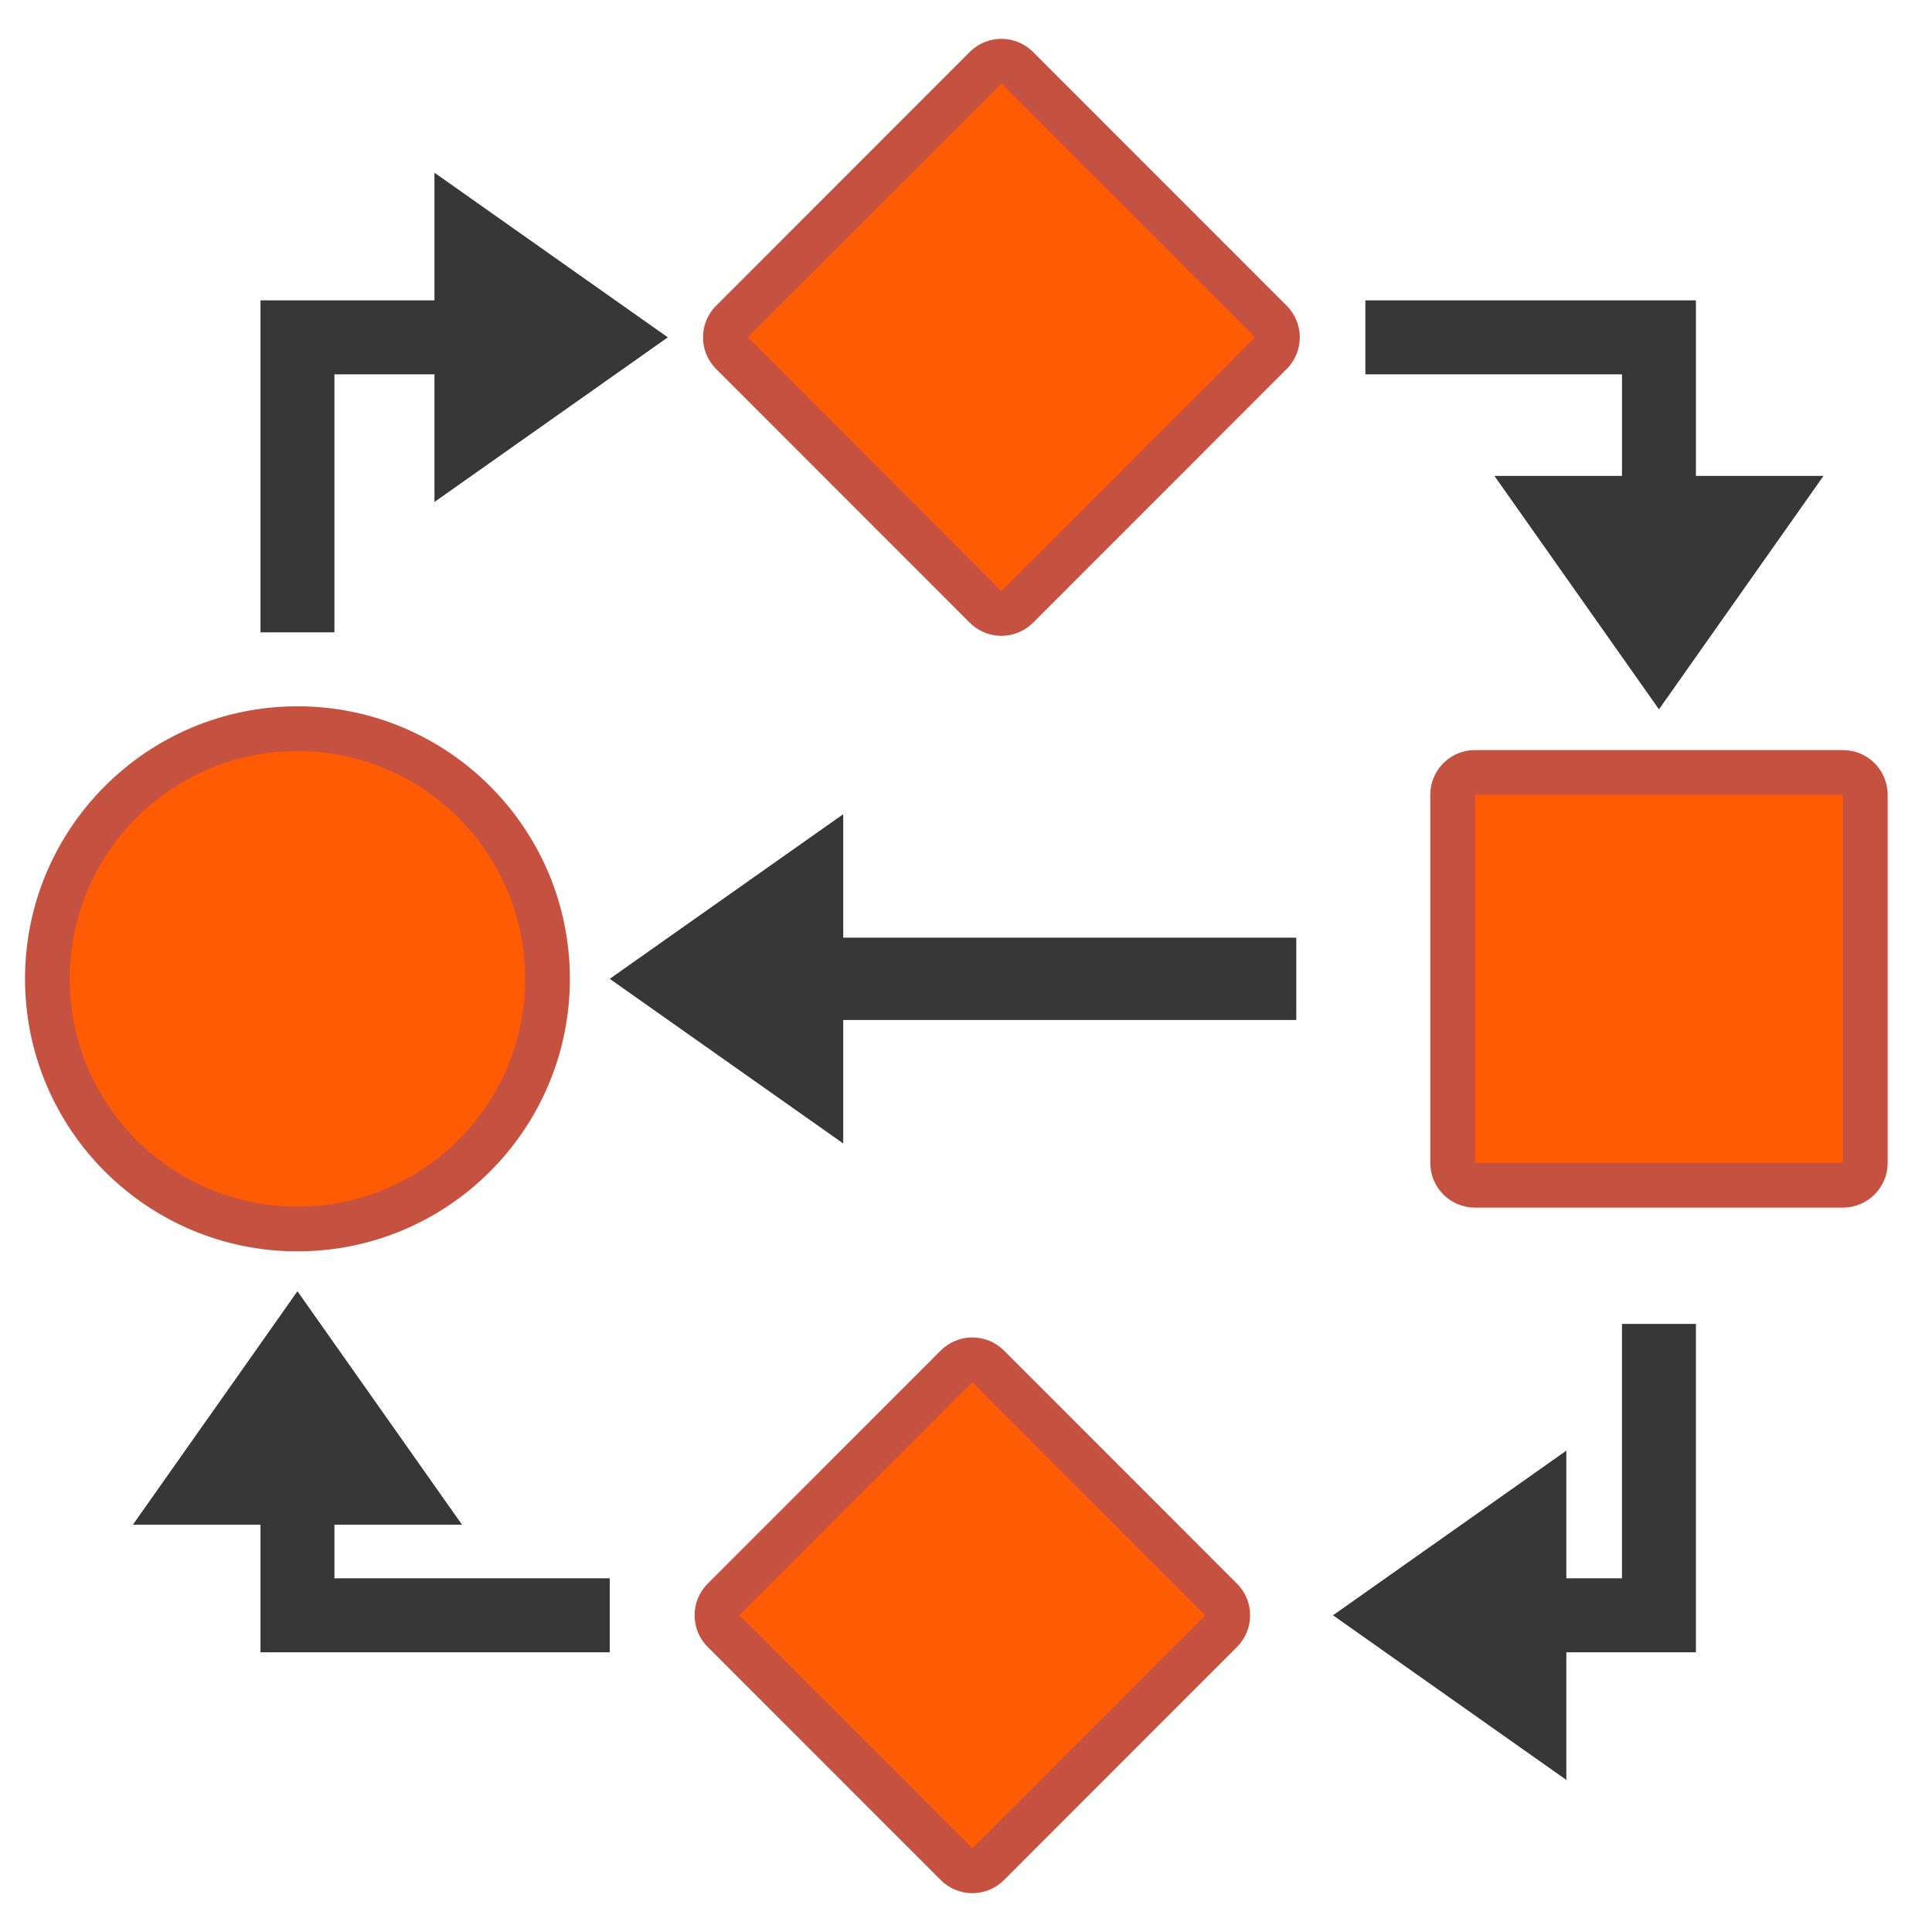 <?xml version="1.0" encoding="UTF-8" standalone="no"?>
<!DOCTYPE svg PUBLIC "-//W3C//DTD SVG 1.1//EN" "http://www.w3.org/Graphics/SVG/1.1/DTD/svg11.dtd">
<svg width="100%" height="100%" viewBox="0 0 100 100" version="1.1" xmlns="http://www.w3.org/2000/svg" xmlns:xlink="http://www.w3.org/1999/xlink" xml:space="preserve" xmlns:serif="http://www.serif.com/" style="fill-rule:evenodd;clip-rule:evenodd;stroke-linejoin:round;stroke-miterlimit:2;">
    <g>
        <path d="M97.705,41.138l0,19.053c0,1.279 -1.036,2.315 -2.315,2.315l-19.044,0c-1.279,0 -2.315,-1.036 -2.315,-2.315l0,-19.053c0,-1.279 1.036,-2.315 2.315,-2.315l19.044,-0c1.279,-0 2.315,1.036 2.315,2.315Zm-4.63,2.315l-14.414,0l0,14.423l14.414,-0l0,-14.423Z" style="fill:#c55141;"/>
        <rect x="76.346" y="41.138" width="19.044" height="19.053" style="fill:#ff5a04;"/>
        <path d="M15.396,36.558c7.782,0 14.101,6.32 14.101,14.106c0,7.786 -6.319,14.106 -14.101,14.106c-7.782,0 -14.101,-6.32 -14.101,-14.106c0,-7.786 6.319,-14.106 14.101,-14.106Zm0,4.63c-5.227,0 -9.471,4.246 -9.471,9.476c0,5.23 4.244,9.476 9.471,9.476c5.227,0 9.471,-4.246 9.471,-9.476c0,-5.23 -4.244,-9.476 -9.471,-9.476Z" style="fill:#c55141;"/>
        <ellipse cx="15.396" cy="50.664" rx="11.786" ry="11.791" style="fill:#ff5a04;"/>
        <path d="M66.599,19.098l-13.13,13.135c-0.434,0.434 -1.023,0.678 -1.637,0.678c-0.614,0 -1.203,-0.244 -1.637,-0.678l-13.129,-13.135c-0.904,-0.904 -0.904,-2.37 0,-3.274l13.129,-13.136c0.434,-0.434 1.023,-0.678 1.637,-0.678c0.614,0 1.203,0.244 1.637,0.678l13.13,13.136c0.904,0.904 0.904,2.37 0,3.274Zm-4.91,-1.637l-9.857,-9.861l-9.856,9.861l9.856,9.86l9.857,-9.86Z" style="fill:#c55141;"/>
        <path d="M64.962,17.461l-13.13,13.135l-13.129,-13.135l13.129,-13.136l13.13,13.136Z" style="fill:#ff5a04;"/>
        <path d="M64.028,85.244l-12.062,12.068c-0.434,0.434 -1.023,0.678 -1.637,0.678c-0.614,0 -1.203,-0.244 -1.637,-0.678l-12.062,-12.068c-0.904,-0.904 -0.904,-2.37 -0,-3.274l12.062,-12.067c0.434,-0.434 1.023,-0.678 1.637,-0.678c0.614,0 1.203,0.244 1.637,0.678l12.062,12.067c0.904,0.904 0.904,2.37 0,3.274Zm-4.91,-1.637l-8.789,-8.792l-8.789,8.792l8.789,8.793l8.789,-8.793Z" style="fill:#c55141;"/>
        <path d="M62.391,83.607l-12.062,12.068l-12.062,-12.068l12.062,-12.067l12.062,12.067Z" style="fill:#ff5a04;"/>
        <path d="M67.095,48.534l0,4.26l-23.451,0l0,6.391l-12.085,-8.521l12.085,-8.521l0,6.391l23.451,0Z" style="fill:#373737;"/>
        <path d="M13.483,85.522l0,-6.604l-6.604,0l8.517,-12.084l8.518,12.084l-6.604,0l-0,2.774l14.249,-0l-0,3.83l-18.076,0Z" style="fill:#373737;"/>
        <path d="M13.483,32.73l0,-17.184l9.004,-0l-0,-6.607l12.079,8.522l-12.079,8.521l-0,-6.606l-5.177,-0l-0,13.354l-3.827,-0Z" style="fill:#373737;"/>
        <path d="M83.954,19.376l-13.282,0l-0,-3.83l17.109,-0l0,9.085l6.604,0l-8.517,12.084l-8.518,-12.084l6.604,-0l-0,-5.255Z" style="fill:#373737;"/>
        <path d="M87.781,68.525l0,16.997l-6.707,0l-0,6.607l-12.079,-8.522l12.079,-8.521l-0,6.606l2.88,0l-0,-13.167l3.827,0Z" style="fill:#373737;"/>
    </g>
</svg>
